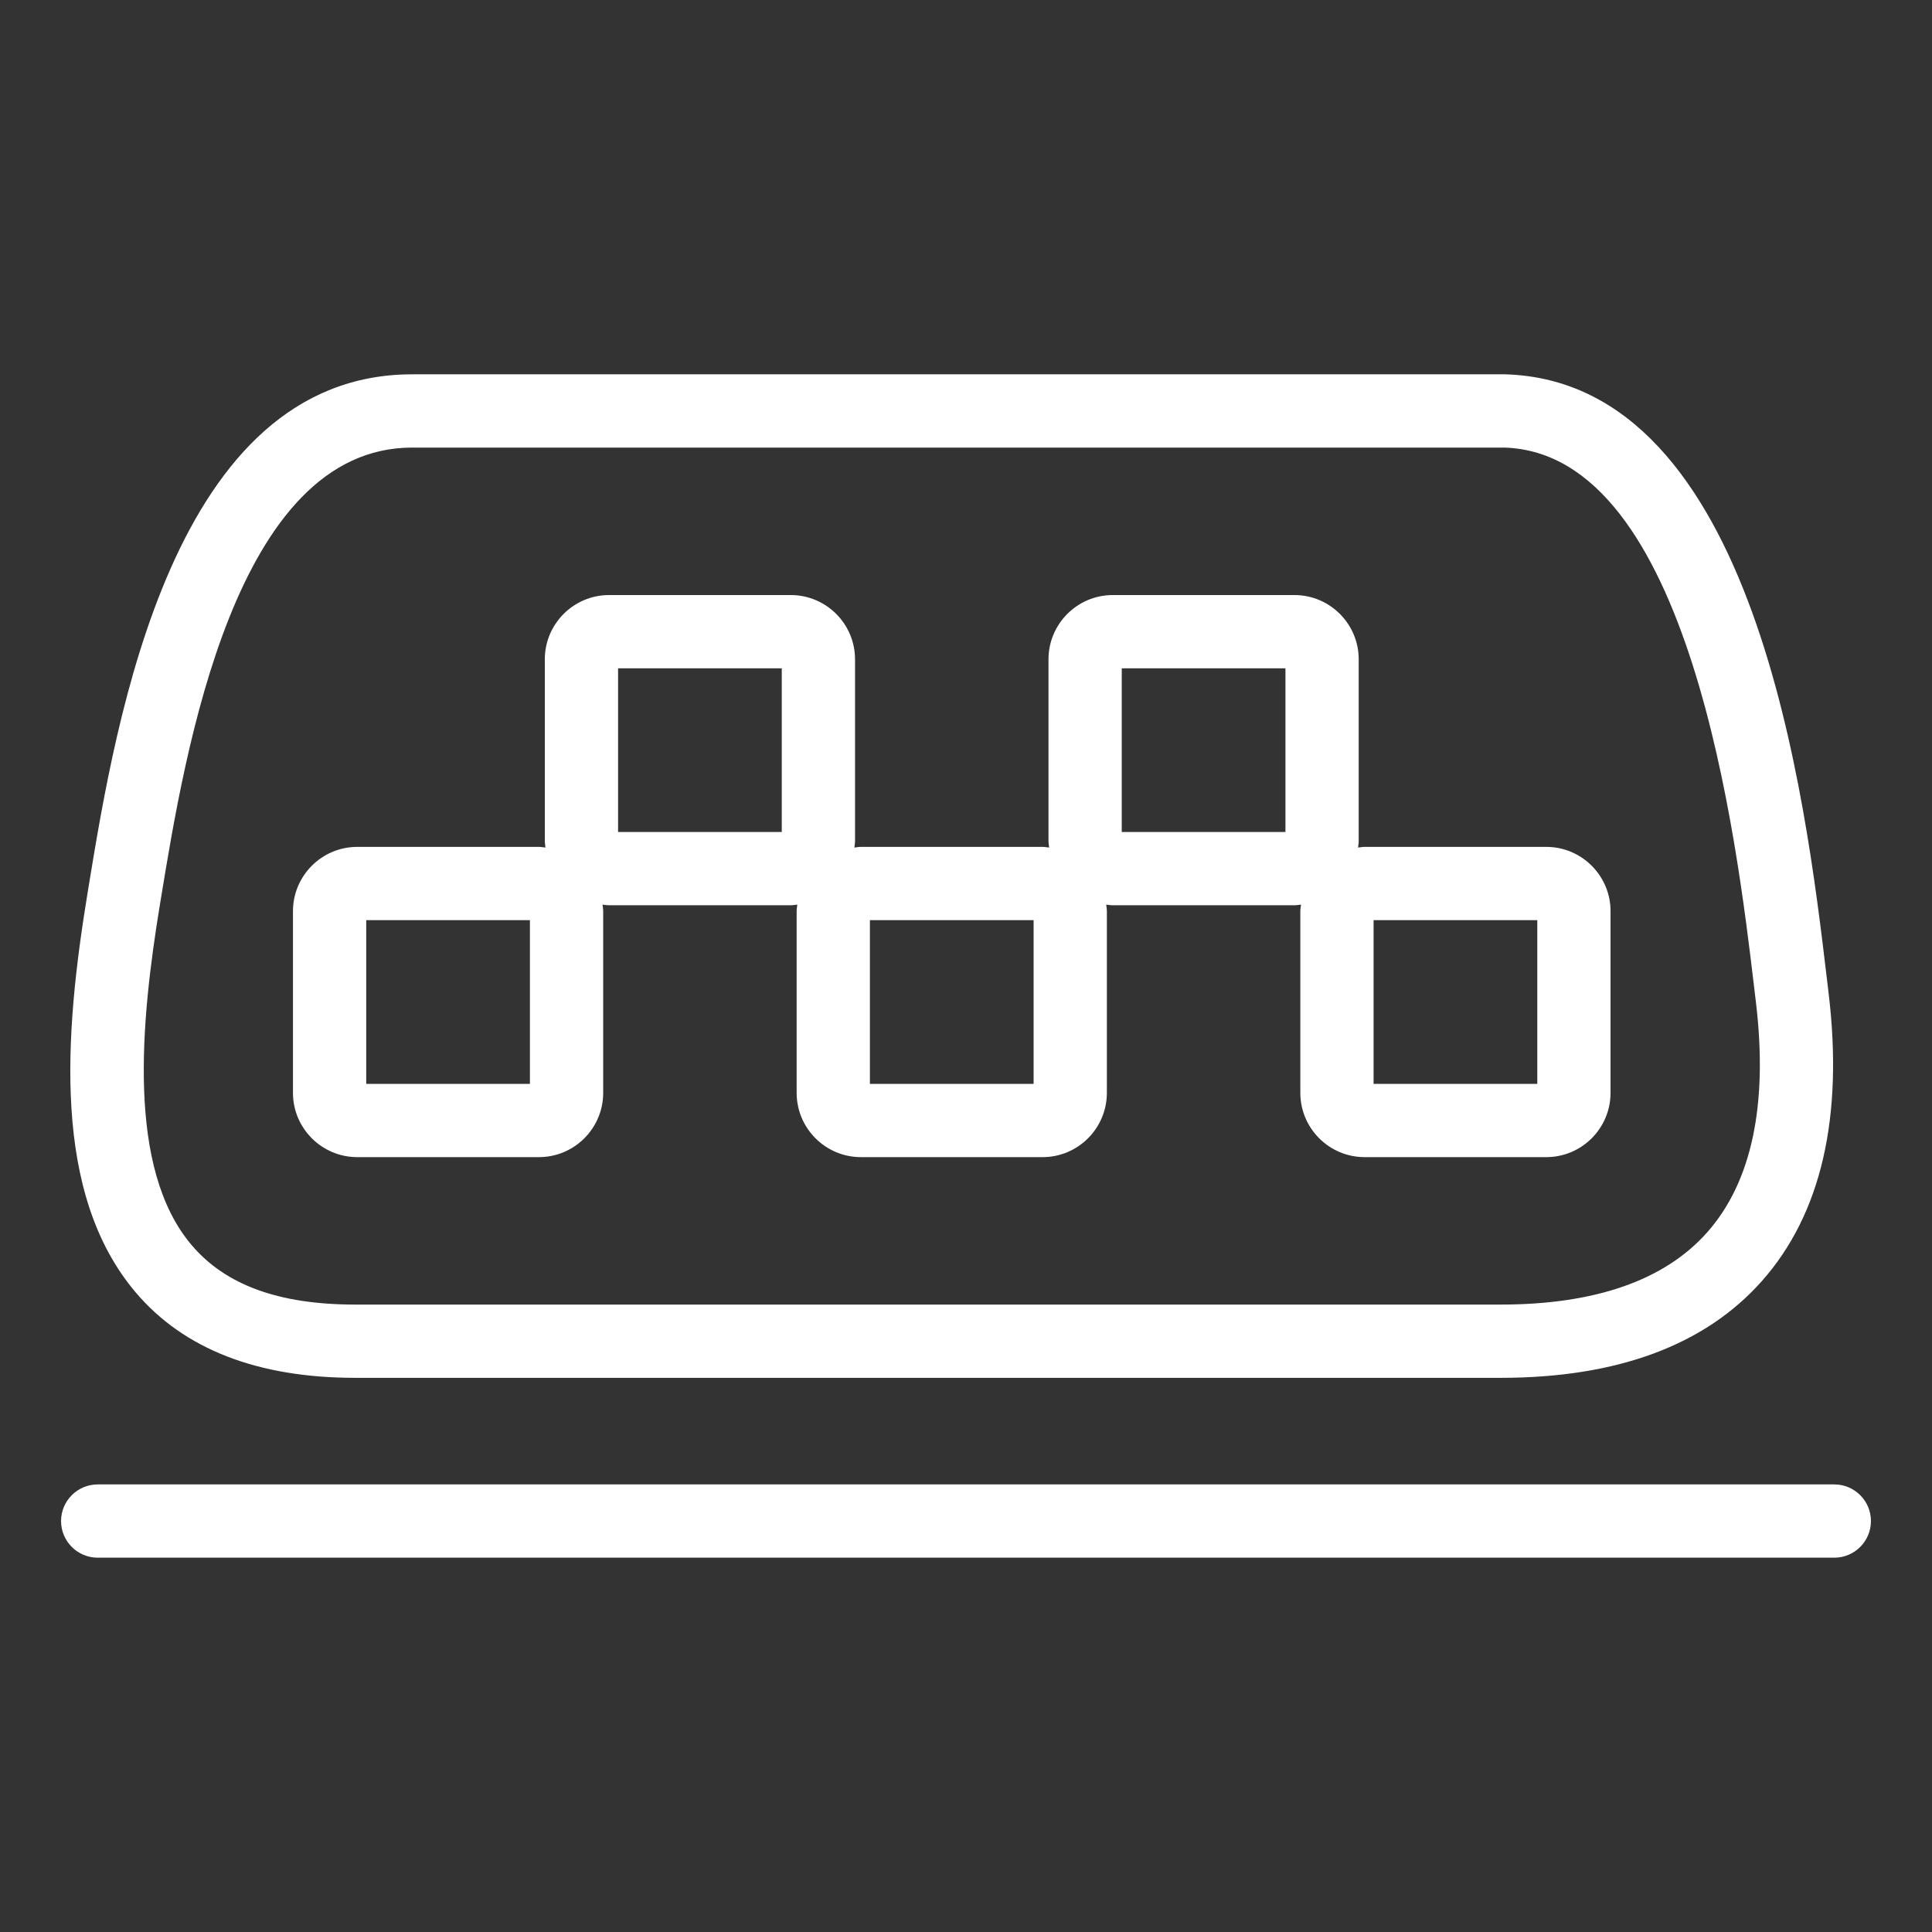 <?xml version="1.0" ?><!DOCTYPE svg  PUBLIC '-//W3C//DTD SVG 1.1//EN'  'http://www.w3.org/Graphics/SVG/1.1/DTD/svg11.dtd'><svg enable-background="new 0 0 800 800" height="800px" id="Layer_1" version="1.1" viewBox="0 0 800 800" width="800px" xml:space="preserve" xmlns="http://www.w3.org/2000/svg" xmlns:xlink="http://www.w3.org/1999/xlink"><rect x="0" y="0" width="800" height="800" fill="#333333" stroke="none"/><g><path d="M147.925,479.143h75.232c14.677,0,26.612-11.943,26.612-26.621V377.29c0-0.931-0.186-1.803-0.28-2.709   c0.906,0.093,1.786,0.271,2.718,0.271h75.231c0.931,0,1.812-0.178,2.708-0.271c-0.084,0.906-0.271,1.778-0.271,2.709v75.231   c0,14.678,11.935,26.621,26.612,26.621h75.232c14.678,0,26.611-11.943,26.611-26.621V377.29c0-0.931-0.186-1.803-0.27-2.709   c0.896,0.093,1.777,0.271,2.707,0.271h75.232c0.932,0,1.811-0.178,2.717-0.271c-0.094,0.906-0.279,1.778-0.279,2.709v75.231   c0,14.678,11.943,26.621,26.613,26.621h75.23c14.678,0,26.613-11.943,26.613-26.621V377.29c0-14.669-11.936-26.612-26.613-26.612   h-75.23c-0.924,0-1.805,0.186-2.709,0.279c0.092-0.906,0.27-1.777,0.27-2.708v-75.24c0-14.669-11.934-26.612-26.611-26.612H460.77   c-14.676,0-26.611,11.943-26.611,26.612v75.24c0,0.931,0.186,1.803,0.271,2.708c-0.898-0.093-1.777-0.279-2.709-0.279h-75.232   c-0.931,0-1.812,0.186-2.709,0.279c0.085-0.906,0.271-1.777,0.271-2.708v-75.24c0-14.669-11.935-26.612-26.612-26.612h-75.231   c-14.678,0-26.612,11.943-26.612,26.612v75.24c0,0.931,0.178,1.803,0.271,2.708c-0.905-0.093-1.777-0.279-2.708-0.279h-75.232   c-14.677,0-26.612,11.943-26.612,26.612v75.231C121.313,467.199,133.249,479.143,147.925,479.143z M568.775,381.014h67.783v67.792   h-67.783V381.014z M464.494,276.732h67.783v67.783h-67.783V276.732z M360.213,381.014h67.783v67.792h-67.783V381.014z    M255.931,276.732h67.783v67.783h-67.783V276.732z M151.65,381.014h67.783v67.792H151.65V381.014z" fill="#fff"/><path d="M147.071,570.531H621.4c48.178,0,84.566-13.475,108.148-40.061c24.521-27.645,33.824-67.742,27.645-119.188   l-0.727-6.086c-8.787-73.979-29.373-247.229-133.223-250.2H170.678c-99.178,0-122.675,143.209-133.975,212.033l-0.373,2.294   c-9.7,59.023-14.914,124.884,19.9,165.886C76.13,558.648,106.696,570.531,147.071,570.531z M66.27,374.243l0.381-2.302   c9.937-60.571,30.607-186.606,104.028-186.606h452.134c77.246,2.209,96.342,162.94,103.537,223.443l0.729,6.12   c5.096,42.466-1.711,74.571-20.213,95.437c-17.59,19.814-46.334,29.861-85.465,29.861h-474.33   c-31.496,0-53.647-8.049-67.715-24.623C52.396,483.822,58.203,423.361,66.27,374.243z" fill="#fff"/><path d="M759.547,614.666H40.453c-8.371,0-15.168,6.797-15.168,15.168c0,8.379,6.797,15.168,15.168,15.168h719.094   c8.371,0,15.168-6.789,15.168-15.168C774.715,621.463,767.918,614.666,759.547,614.666z" fill="#fff"/></g></svg>
